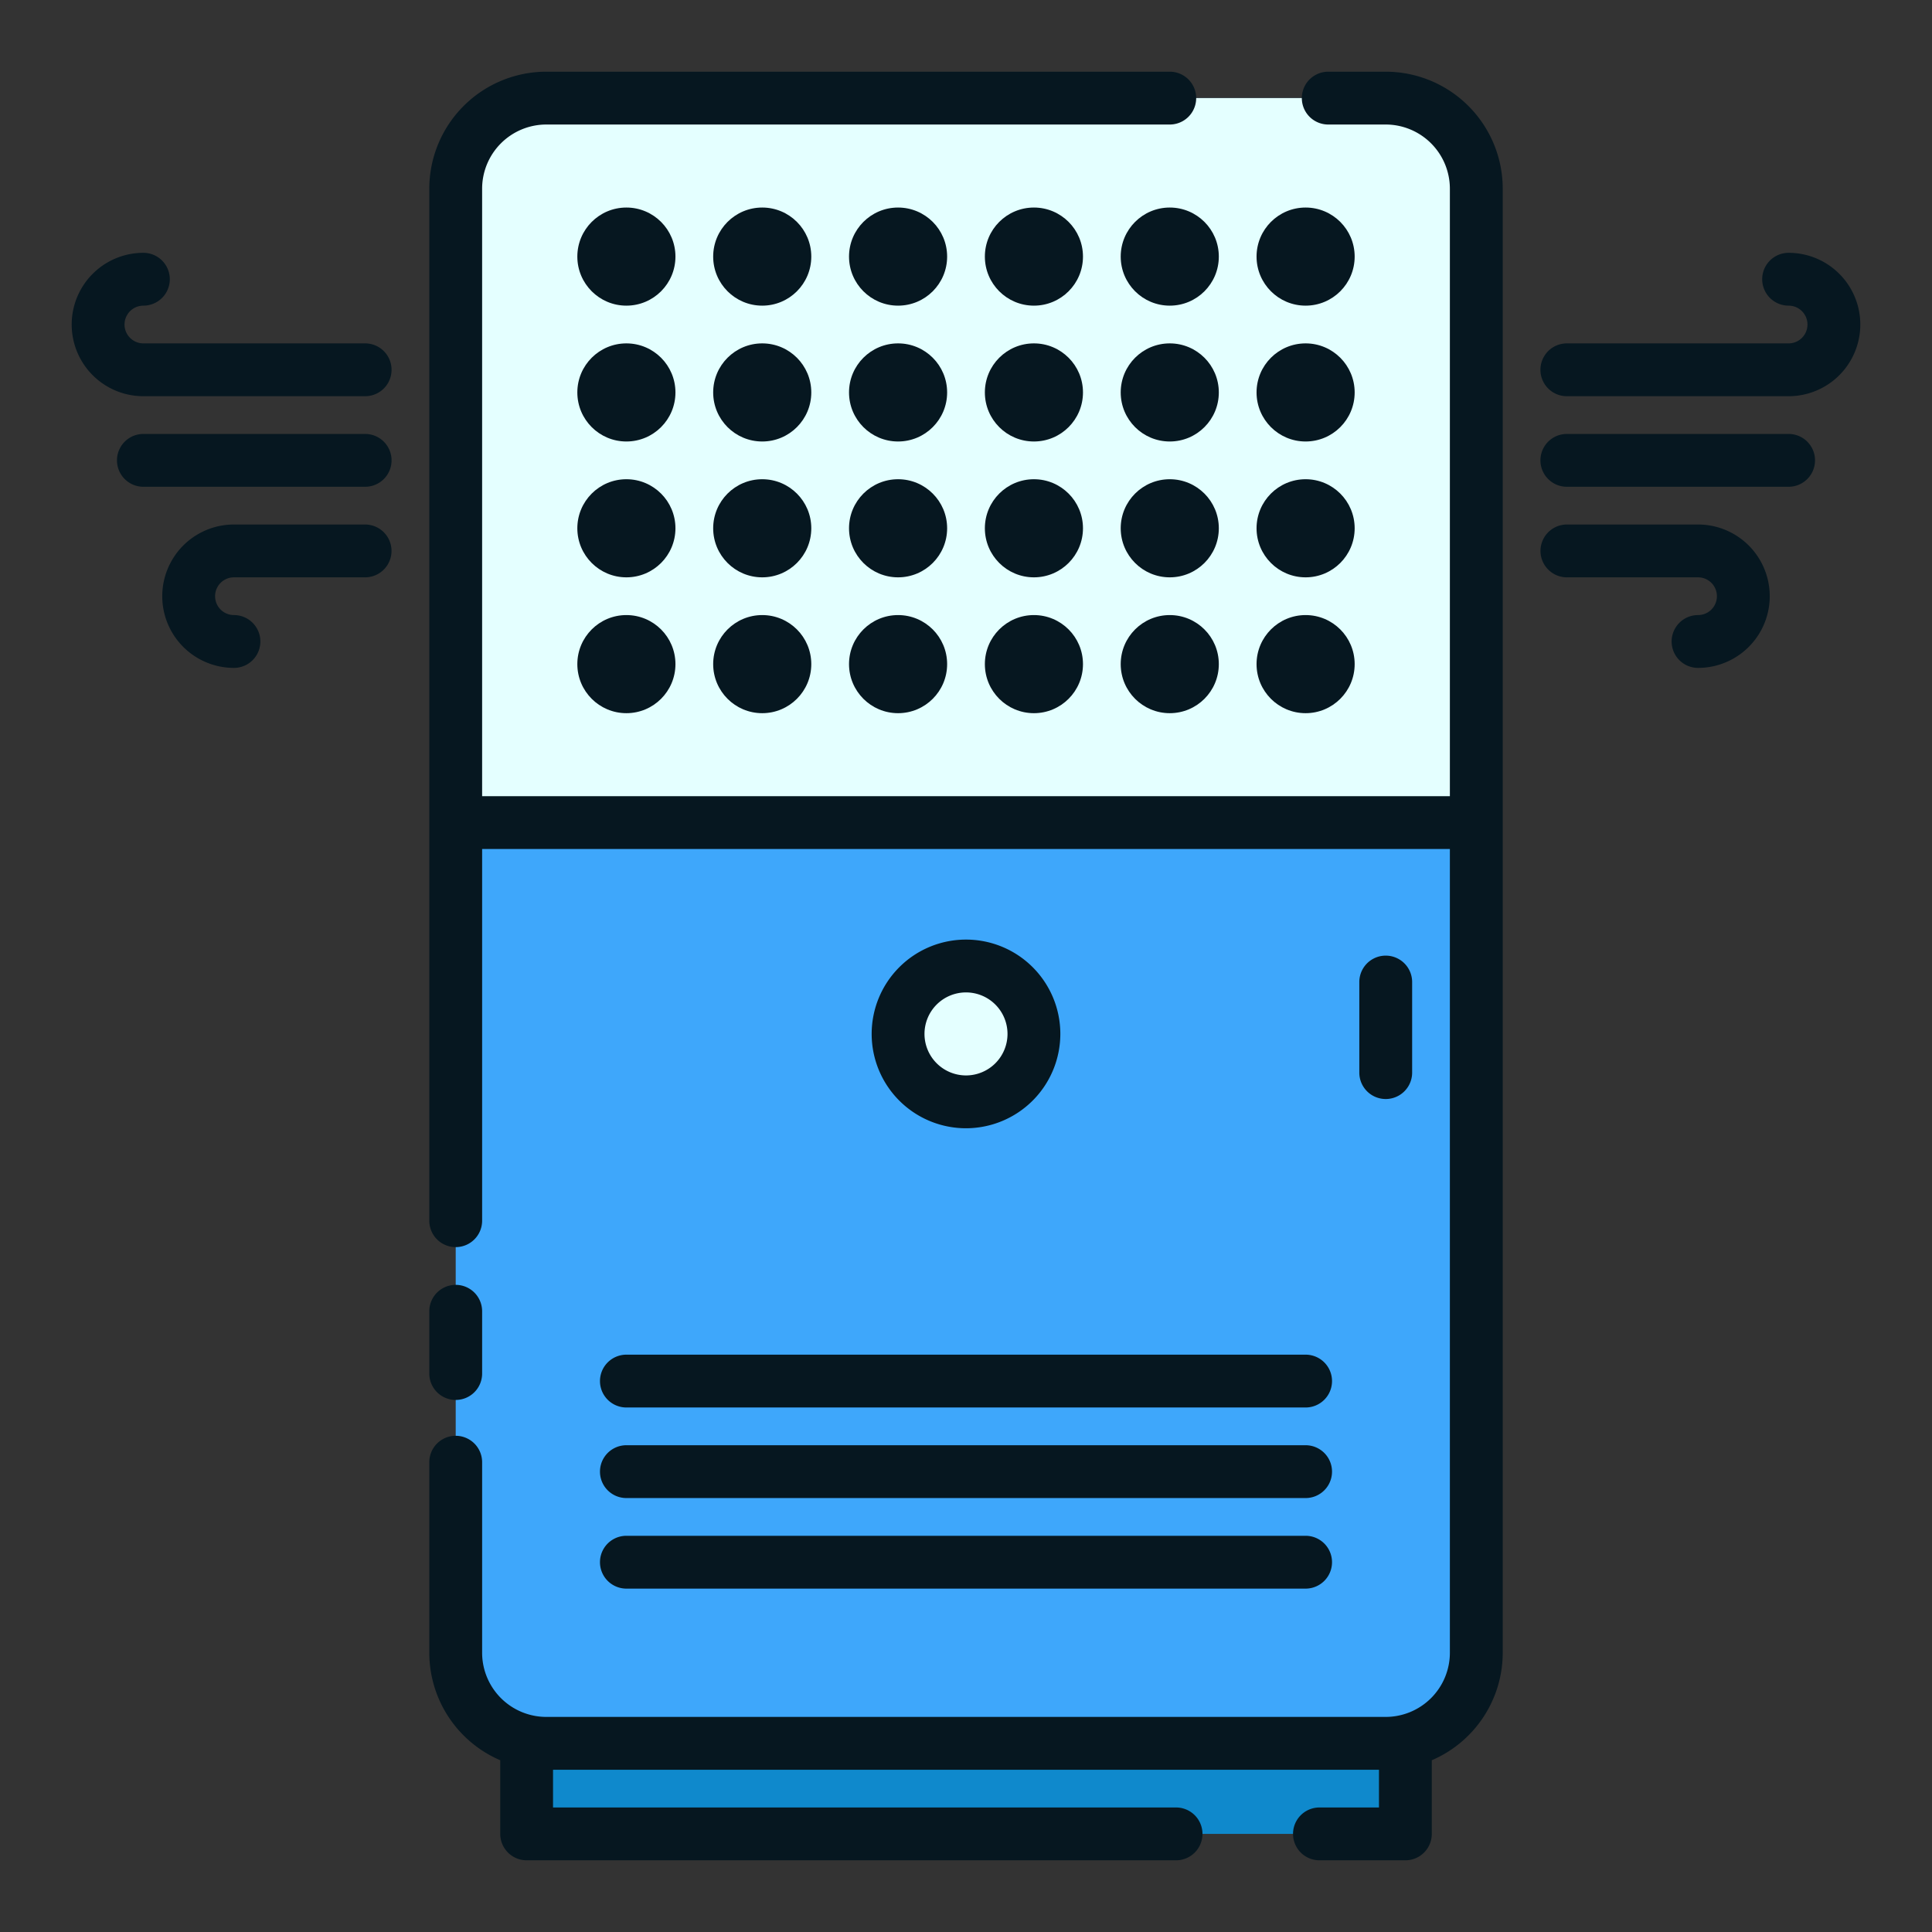<svg xmlns="http://www.w3.org/2000/svg" width="128" height="128" viewBox="0 0 128 128">
  <rect x="0" y="0" width="128" height="128" fill="#333333" stroke="none"/>
  <title>AIR PURIFIER</title>
  <g>
    <g>
      <rect x="34.888" y="112.5" width="58.224" height="9" fill="#0f89cc"/>
      <rect x="30.192" y="6.5" width="67.615" height="109" rx="6" fill="#3ea7fb"/>
      <path d="M36.192,6.5H91.808a6,6,0,0,1,6,6v42a0,0,0,0,1,0,0H30.192a0,0,0,0,1,0,0v-42A6,6,0,0,1,36.192,6.5Z" fill="#e4ffff"/>
      <circle cx="64" cy="68.5" r="4.5" fill="#e4ffff"/>
    </g>
    <g>
      <path d="M91.808,4.75H88a1.75,1.75,0,0,0,0,3.5h3.808a4.255,4.255,0,0,1,4.25,4.25V52.75H31.942V12.5a4.255,4.255,0,0,1,4.25-4.25H77.5a1.75,1.75,0,0,0,0-3.5H36.192a7.759,7.759,0,0,0-7.75,7.75V80.875a1.75,1.75,0,0,0,3.5,0V56.25H96.058V109.5a4.255,4.255,0,0,1-4.25,4.25H36.192a4.255,4.255,0,0,1-4.25-4.25V96.875a1.75,1.75,0,0,0-3.5,0V109.5a7.759,7.759,0,0,0,4.7,7.121V121.5a1.751,1.751,0,0,0,1.75,1.75H77.917a1.75,1.75,0,0,0,0-3.5H36.64v-2.5H91.36v2.5H87.417a1.75,1.75,0,0,0,0,3.5H93.11a1.75,1.75,0,0,0,1.75-1.75v-4.879a7.759,7.759,0,0,0,4.7-7.121v-97A7.759,7.759,0,0,0,91.808,4.75Z" fill="#061720"/>
      <path d="M30.192,92.75A1.749,1.749,0,0,0,31.942,91V86.875a1.75,1.75,0,0,0-3.5,0V91A1.75,1.75,0,0,0,30.192,92.75Z" fill="#061720"/>
      <path d="M93.558,71.063v-6a1.75,1.75,0,0,0-3.5,0v6a1.75,1.75,0,0,0,3.5,0Z" fill="#061720"/>
      <g>
        <circle cx="41.5" cy="17" r="3.25" fill="#061720"/>
        <circle cx="50.5" cy="17" r="3.25" fill="#061720"/>
        <circle cx="59.5" cy="17" r="3.25" fill="#061720"/>
        <circle cx="68.5" cy="17" r="3.25" fill="#061720"/>
        <circle cx="77.5" cy="17" r="3.25" fill="#061720"/>
        <circle cx="86.5" cy="17" r="3.25" fill="#061720"/>
        <circle cx="41.5" cy="26" r="3.25" fill="#061720"/>
        <circle cx="50.5" cy="26" r="3.25" fill="#061720"/>
        <circle cx="59.5" cy="26" r="3.25" fill="#061720"/>
        <circle cx="68.5" cy="26" r="3.25" fill="#061720"/>
        <circle cx="77.5" cy="26" r="3.25" fill="#061720"/>
        <circle cx="86.5" cy="26" r="3.25" fill="#061720"/>
        <circle cx="41.5" cy="35" r="3.25" fill="#061720"/>
        <circle cx="50.5" cy="35" r="3.25" fill="#061720"/>
        <circle cx="59.5" cy="35" r="3.25" fill="#061720"/>
        <circle cx="68.5" cy="35" r="3.25" fill="#061720"/>
        <circle cx="77.5" cy="35" r="3.25" fill="#061720"/>
        <circle cx="86.5" cy="35" r="3.25" fill="#061720"/>
        <circle cx="41.5" cy="44" r="3.25" fill="#061720"/>
        <circle cx="50.5" cy="44" r="3.25" fill="#061720"/>
        <circle cx="59.5" cy="44" r="3.25" fill="#061720"/>
        <circle cx="68.5" cy="44" r="3.25" fill="#061720"/>
        <circle cx="77.5" cy="44" r="3.25" fill="#061720"/>
        <circle cx="86.5" cy="44" r="3.25" fill="#061720"/>
      </g>
      <path d="M70.25,68.5A6.25,6.25,0,1,0,64,74.75,6.257,6.257,0,0,0,70.25,68.5Zm-9,0A2.75,2.75,0,1,1,64,71.25,2.752,2.752,0,0,1,61.25,68.5Z" fill="#061720"/>
      <path d="M39.75,91.5a1.751,1.751,0,0,0,1.75,1.75h45a1.75,1.75,0,0,0,0-3.5h-45A1.751,1.751,0,0,0,39.75,91.5Z" fill="#061720"/>
      <path d="M41.5,99.25h45a1.75,1.75,0,0,0,0-3.5h-45a1.75,1.75,0,0,0,0,3.5Z" fill="#061720"/>
      <path d="M41.5,105.25h45a1.75,1.75,0,0,0,0-3.5h-45a1.75,1.75,0,0,0,0,3.5Z" fill="#061720"/>
      <path d="M118.5,16.75a1.75,1.75,0,0,0,0,3.5,1.25,1.25,0,0,1,0,2.5H103.808a1.75,1.75,0,1,0,0,3.5H118.5a4.75,4.75,0,0,0,0-9.5Z" fill="#061720"/>
      <path d="M112.5,34.75h-8.688a1.75,1.75,0,1,0,0,3.5H112.5a1.25,1.25,0,0,1,0,2.5,1.75,1.75,0,1,0,0,3.5,4.75,4.75,0,0,0,0-9.5Z" fill="#061720"/>
      <path d="M118.5,28.75H103.808a1.75,1.75,0,1,0,0,3.5H118.5a1.75,1.75,0,0,0,0-3.5Z" fill="#061720"/>
      <path d="M24.192,22.75H9.5a1.25,1.25,0,0,1,0-2.5,1.75,1.75,0,0,0,0-3.5,4.75,4.75,0,0,0,0,9.5H24.192a1.75,1.75,0,0,0,0-3.5Z" fill="#061720"/>
      <path d="M24.192,34.75H15.5a4.75,4.75,0,0,0,0,9.5,1.75,1.75,0,0,0,0-3.5,1.25,1.25,0,0,1,0-2.5h8.689a1.75,1.75,0,0,0,0-3.5Z" fill="#061720"/>
      <path d="M24.192,28.75H9.5a1.75,1.75,0,0,0,0,3.5H24.192a1.75,1.75,0,0,0,0-3.5Z" fill="#061720"/>
    </g>
  </g>
</svg>
